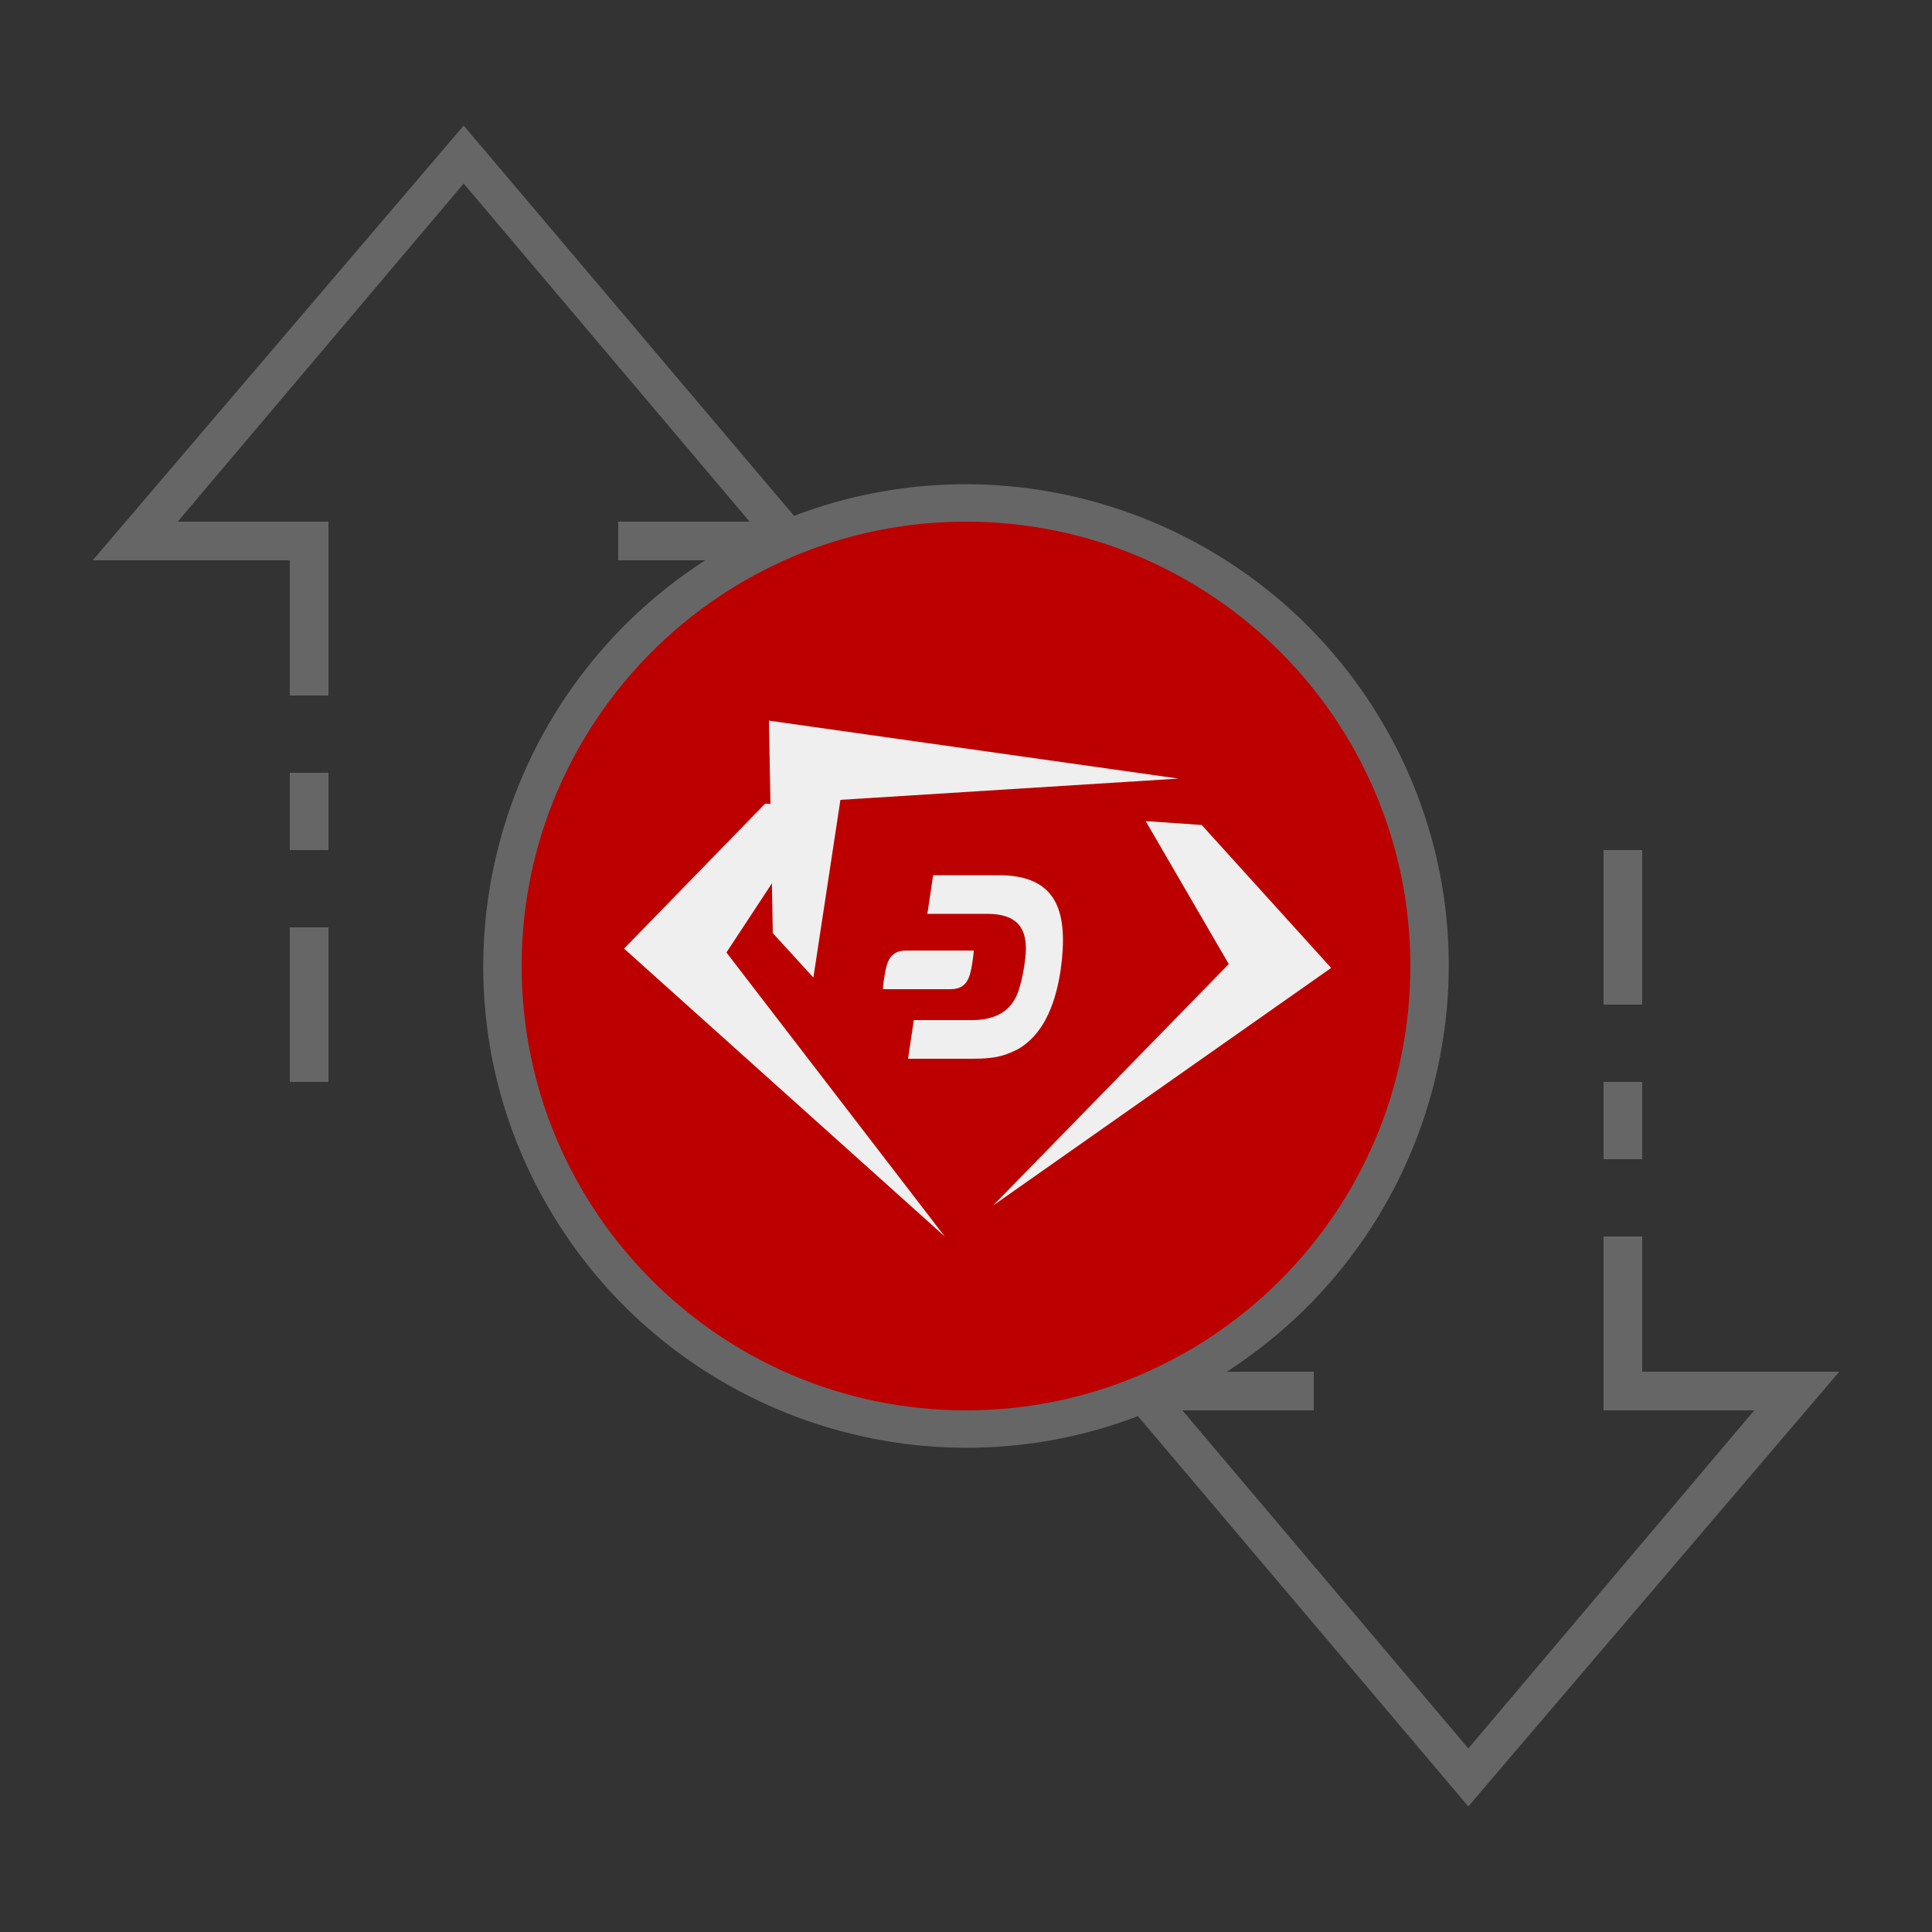 <?xml version="1.0" encoding="utf-8"?>
<!-- Generator: Adobe Illustrator 25.2.0, SVG Export Plug-In . SVG Version: 6.00 Build 0)  -->
<svg version="1.1"
	 id="ic_empty_transactions" inkscape:version="0.92.4 (5da689c313, 2019-01-14)" sodipodi:docname="img-empty-transactions.svg" xmlns:cc="http://creativecommons.org/ns#" xmlns:dc="http://purl.org/dc/elements/1.1/" xmlns:inkscape="http://www.inkscape.org/namespaces/inkscape" xmlns:rdf="http://www.w3.org/1999/02/22-rdf-syntax-ns#" xmlns:sodipodi="http://sodipodi.sourceforge.net/DTD/sodipodi-0.dtd" xmlns:svg="http://www.w3.org/2000/svg"
	 xmlns="http://www.w3.org/2000/svg" xmlns:xlink="http://www.w3.org/1999/xlink" x="0px" y="0px" viewBox="0 0 100 100"
	 style="enable-background:new 0 0 100 100;" xml:space="preserve">
<rect x="0" y="0" width="100" height="100" fill="#333333" stroke="none"/>
<style type="text/css">
	.st0{fill:#BC0000;}
	.st1{fill:#666666;}
	.st2{fill:#EFEFEF;}
</style>
<circle class="st0" cx="50" cy="50" r="18"/>
<sodipodi:namedview  bordercolor="#666666" borderopacity="1" gridtolerance="10" guidetolerance="10" id="namedview22" inkscape:current-layer="Group_9015" inkscape:cx="36.132254" inkscape:cy="46.258435" inkscape:pageopacity="0" inkscape:pageshadow="2" inkscape:window-height="480" inkscape:window-width="640" inkscape:zoom="5.9900398" objecttolerance="10" pagecolor="#ffffff" showgrid="false">
	</sodipodi:namedview>
<g id="Group_9015">
	<path id="Path_18970" class="st0" d="M50,26c-13.3,0-24,10.7-24,24s10.7,24,24,24s24-10.7,24-24S63.3,26,50,26z M50,68
		c-9.9,0-18-8.1-18-18s8.1-18,18-18s18,8.1,18,18S59.9,68,50,68z"/>
	<g id="Group_9014">
		<g id="Group_9013">
			<path id="Path_18972" class="st0" d="M50,31c-10.5,0-19,8.5-19,19s8.5,19,19,19s19-8.5,19-19S60.5,31,50,31z M50,67
				c-9.4,0-17-7.6-17-17s7.6-17,17-17s17,7.6,17,17S59.4,67,50,67z"/>
			<path id="Rectangle_4664" class="st1" d="M83,56h2v4h-2V56z"/>
			<path id="Rectangle_4665" class="st1" d="M83,44h2v8h-2V44z"/>
			<path id="Rectangle_4666" class="st1" d="M15,48h2v8h-2V48z"/>
			<path id="Rectangle_4667" class="st1" d="M15,40h2v4h-2V40z"/>
			<path id="Path_18973" class="st1" d="M95.2,71H85v-7h-2v9h7.8L76,90.5L61.2,73H68v-2h-4.5c11.6-7.5,15-22.9,7.5-34.5
				c-6.4-9.9-18.9-14-29.9-9.8L24,6.5L4.8,29H15v7h2v-9H9.2L24,9.5L38.8,27H32v2h4.5c-11.6,7.5-15,22.9-7.5,34.5
				c6.4,9.9,18.9,14,29.9,9.8L76,93.5L95.2,71z M27,50c0-12.7,10.3-23,23-23s23,10.3,23,23S62.7,73,50,73S27,62.7,27,50z"/>
		</g>
	</g>
</g>
<g>
	<path class="st2" d="M42.6,41.7l-3-0.1l-7.3,7.5L48.9,64c0,0,0,0,0,0L37.6,49.3"/>
	<path class="st2" d="M59.3,42.5l2.9,0.2l6.7,7.4L51.4,62.4c0,0,0,0,0,0l12.2-12.5"/>
	<path class="st2" d="M42.1,50.6L40,48.3l-0.2-11L61,40.3c0,0,0,0,0,0l-17.5,1.1"/>
	<g>
		<path class="st2" d="M51.7,45.3h-3.4l-0.3,2l3.1,0c1.5,0,2,0.7,2,1.8c0,0.6-0.2,1.6-0.3,1.9c-0.2,0.8-0.7,1.8-2.5,1.8l-3,0l-0.3,2
			h3.4c1.2,0,1.7-0.2,2.3-0.5c1.2-0.7,1.9-2.1,2.2-4.1C55.3,47.3,54.8,45.3,51.7,45.3"/>
		<path class="st2" d="M46.9,49.2c-0.9,0-1,0.7-1.1,1.2c-0.1,0.6-0.1,0.8-0.1,0.8h3.5c0.9,0,1-0.7,1.1-1.2c0.1-0.6,0.1-0.8,0.1-0.8
			H46.9z"/>
	</g>
</g>
</svg>
